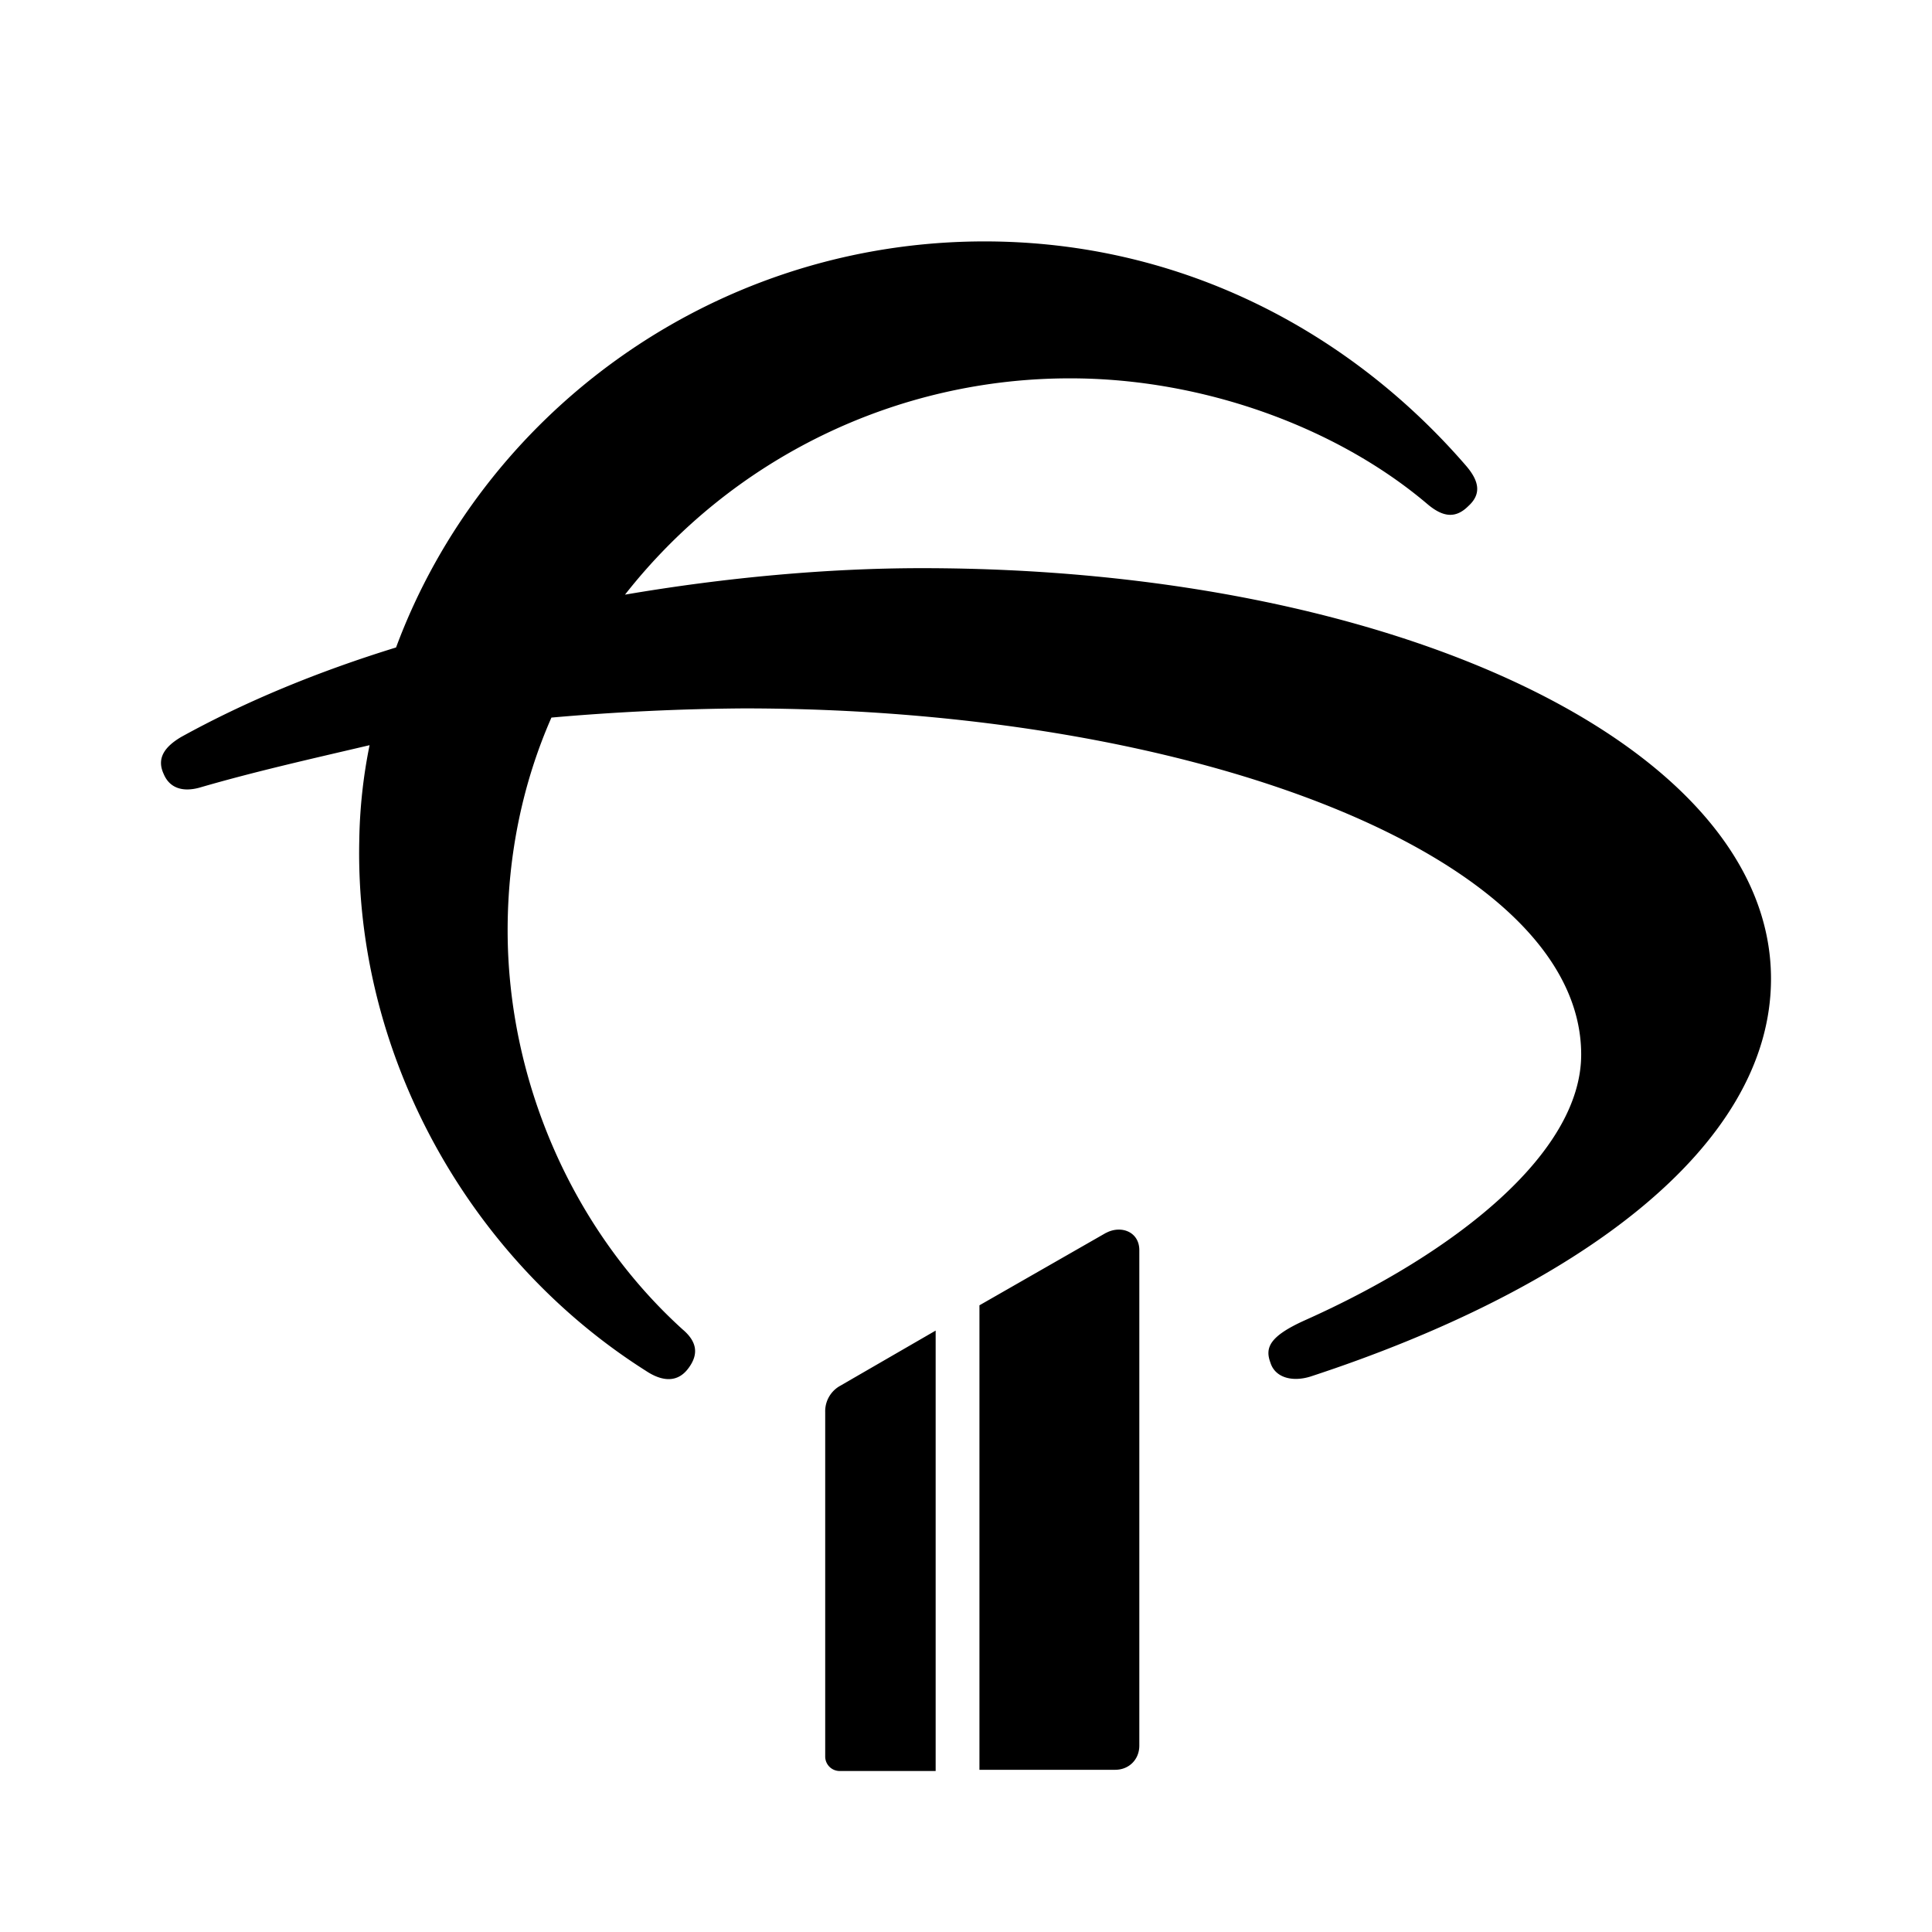 <svg xmlns="http://www.w3.org/2000/svg" width="24" height="24"><path fill-rule="evenodd" d="M10.251 17.543v4.271a.18.18 0 0 0 .186.186h1.186v-5.471l-1.186.686a.361.361 0 0 0-.186.328zm1.2-10.485c-1.157 0-2.429.114-3.687.329A7.022 7.022 0 0 1 13.296 4.7c1.658 0 3.316.614 4.43 1.557.2.172.358.186.515.029.157-.143.143-.3-.029-.5C16.755 4.1 14.611 2.958 12.095 3c-3.302.057-6.103 2.157-7.175 5.043-.972.3-1.872.671-2.673 1.114-.214.128-.3.271-.214.457.071.171.229.229.443.171.686-.2 1.386-.357 2.115-.528a6.408 6.408 0 0 0-.128 1.186c-.058 2.67 1.372 5.2 3.559 6.585.214.143.4.143.528-.029.129-.171.115-.328-.071-.485-1.386-1.257-2.173-3.114-2.173-4.957 0-.929.186-1.829.544-2.643A29.738 29.738 0 0 1 9.236 8.8c5.646 0 10.406 1.857 10.406 4.3 0 1.228-1.573 2.47-3.43 3.3-.444.2-.5.342-.43.528.058.186.272.243.5.171C19.543 16.03 22 14.272 22 12.158c0-2.886-4.66-5.1-10.548-5.1zm2.288 8.257-1.572.9v5.77h1.686c.172 0 .3-.128.3-.3V15.53c0-.229-.228-.314-.414-.214z"/></svg>